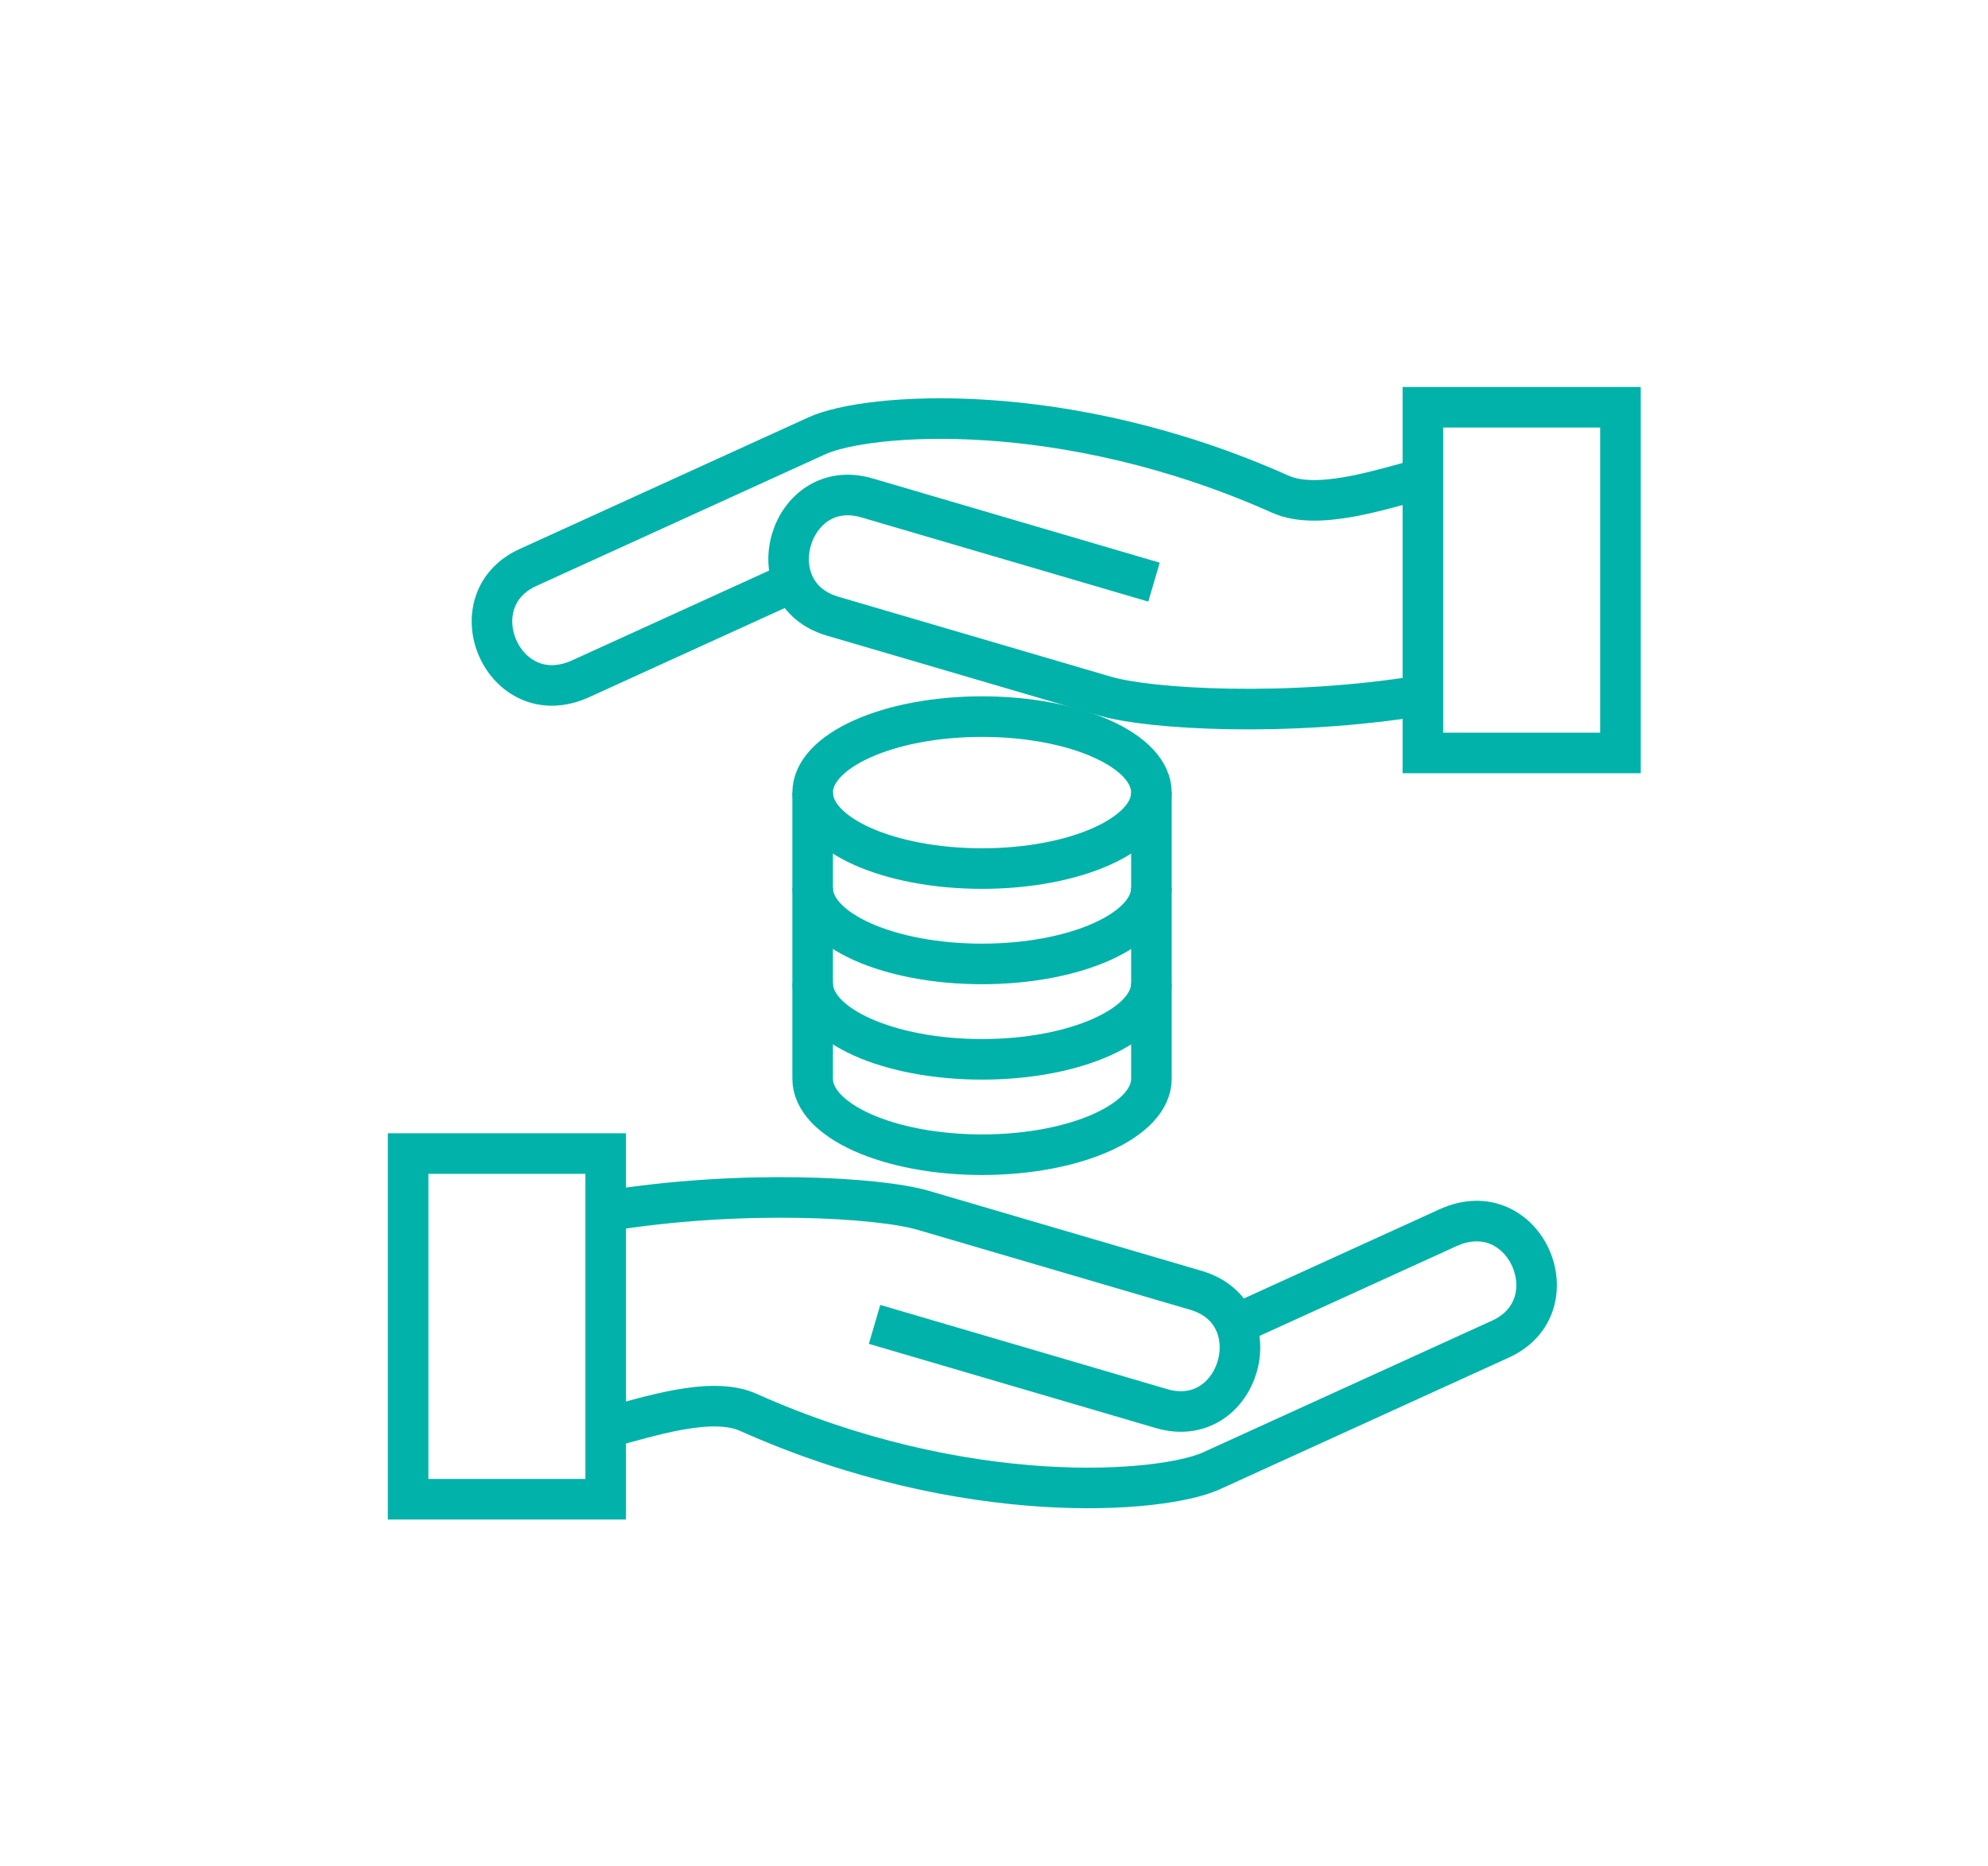 <?xml version="1.0" encoding="UTF-8"?>
<svg viewBox="0 0 49 46" version="1.1" xmlns="http://www.w3.org/2000/svg" xmlns:xlink="http://www.w3.org/1999/xlink">
    <!-- Generator: Sketch 48.2 (47327) - http://www.bohemiancoding.com/sketch -->
    <title>Club Acc Icn</title>
    <desc>Created with Sketch.</desc>
    <defs></defs>
    <g id="1440---Club_Accounts---Overview" stroke="none" stroke-width="1" fill="none" fill-rule="evenodd" transform="translate(-100, -184)">
        <g id="Club-Acc-Icn" transform="translate(100, 184)">
            <rect id="Rectangle" x="0" y="0" width="49" height="46"></rect>
            <g id="Group-12" transform="translate(10, 10)" stroke="#00B2A9">
                <g id="Group" transform="translate(0, 18)">
                    <path d="M4.951,1.854 C8.292,1.311 11.679,1.521 12.747,1.835 L19.479,3.81 C21.399,4.374 20.549,7.288 18.629,6.725 L11.556,4.649" id="Shape"></path>
                    <path d="M20.441,4.659 L25.686,2.268 C27.59,1.4 28.788,4.19 26.985,5.011 L19.862,8.258 C18.645,8.813 13.808,9.216 8.44,6.816 C7.518,6.404 5.951,6.94 4.951,7.196" id="Shape"></path>
                    <rect id="Rectangle-path" x="0.059" y="0.438" width="4.87" height="8.522"></rect>
                </g>
                <g id="Group-Copy" transform="translate(16, 4.5) rotate(180) translate(-16, -4.5) translate(2, 0)">
                    <path d="M4.951,1.854 C8.292,1.311 11.679,1.521 12.747,1.835 L19.479,3.81 C21.399,4.374 20.549,7.288 18.629,6.725 L11.556,4.649" id="Shape"></path>
                    <path d="M20.441,4.659 L25.686,2.268 C27.59,1.4 28.788,4.19 26.985,5.011 L19.862,8.258 C18.645,8.813 13.808,9.216 8.44,6.816 C7.518,6.404 5.951,6.94 4.951,7.196" id="Shape"></path>
                    <rect id="Rectangle-path" x="0.059" y="0.438" width="4.87" height="8.522"></rect>
                </g>
                <g id="thin-0427_money_payment_dollar_coins_chips" transform="translate(10, 7)">
                    <g id="Group">
                        <path d="M0.03,4.891 C0.03,5.925 1.899,6.763 4.205,6.763 C6.511,6.763 8.38,5.925 8.38,4.891" id="Shape"></path>
                        <path d="M0.03,7.242 C0.03,8.276 1.899,9.115 4.205,9.115 C6.511,9.115 8.38,8.276 8.38,7.242" id="Shape"></path>
                        <path d="M8.38,2.539 L8.38,9.593 C8.38,10.627 6.511,11.466 4.205,11.466 C1.899,11.466 0.03,10.627 0.03,9.593 L0.03,2.539" id="Shape"></path>
                        <ellipse id="Oval" cx="4.205" cy="2.539" rx="4.175" ry="1.873"></ellipse>
                    </g>
                </g>
            </g>
        </g>
    </g>
</svg>